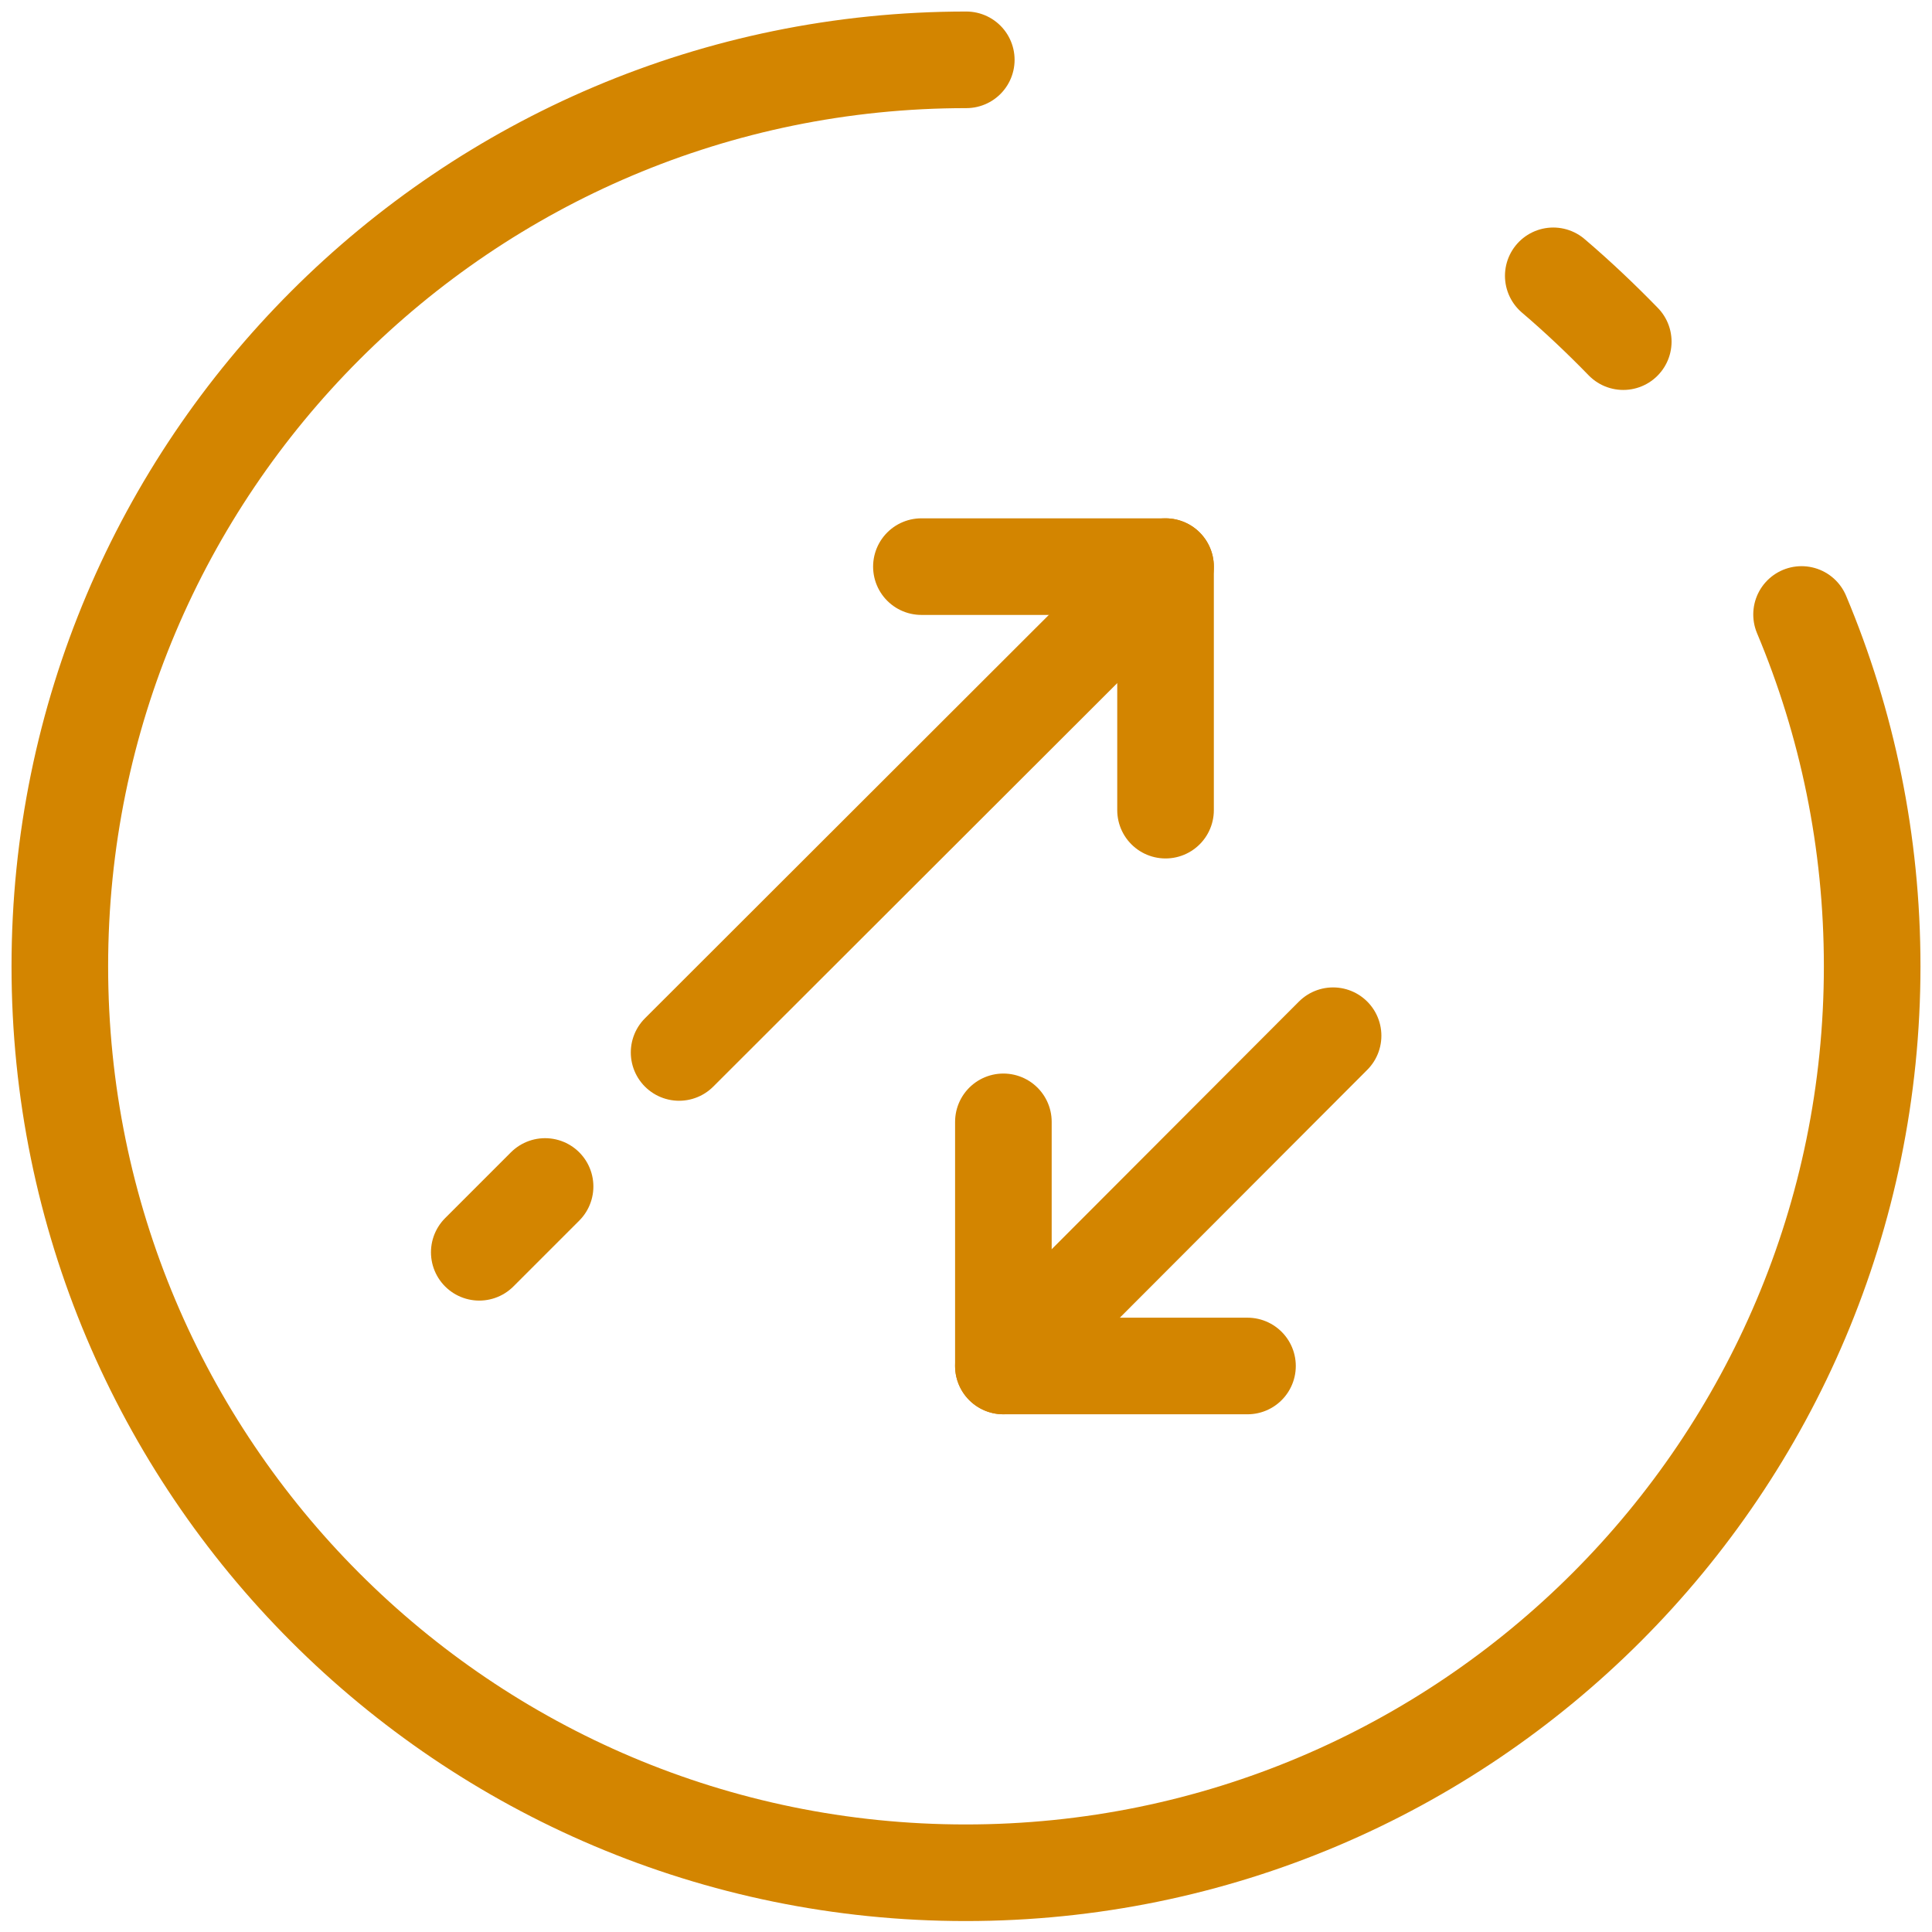 <svg width="60" height="60" viewBox="0 0 60 60" fill="none" xmlns="http://www.w3.org/2000/svg">
<path d="M55.949 19.083C57.362 22.447 58.142 26.126 58.142 30.009C58.142 45.544 45.544 58.16 29.991 58.16C14.438 58.16 1.858 45.544 1.858 30.009C1.858 14.475 14.457 1.858 30.009 1.858" stroke="#D38500" stroke-width="3" stroke-linecap="round" stroke-linejoin="round"/>
<path d="M48.238 8.566C49 9.216 49.725 9.904 50.412 10.61" stroke="#D38500" stroke-width="3" stroke-linecap="round" stroke-linejoin="round"/>
<path d="M21.09 32.685L36.197 17.597" stroke="#D38500" stroke-width="3" stroke-linecap="round" stroke-linejoin="round"/>
<path d="M14.884 38.891L16.928 36.847" stroke="#D38500" stroke-width="3" stroke-linecap="round" stroke-linejoin="round"/>
<path d="M28.615 17.597H36.197V25.16" stroke="#D38500" stroke-width="3" stroke-linecap="round" stroke-linejoin="round"/>
<path d="M41.4 32.165L31.161 42.422" stroke="#D38500" stroke-width="3" stroke-linecap="round" stroke-linejoin="round"/>
<path d="M38.742 42.422H31.161V34.84" stroke="#D38500" stroke-width="3" stroke-linecap="round" stroke-linejoin="round"/>
</svg>
